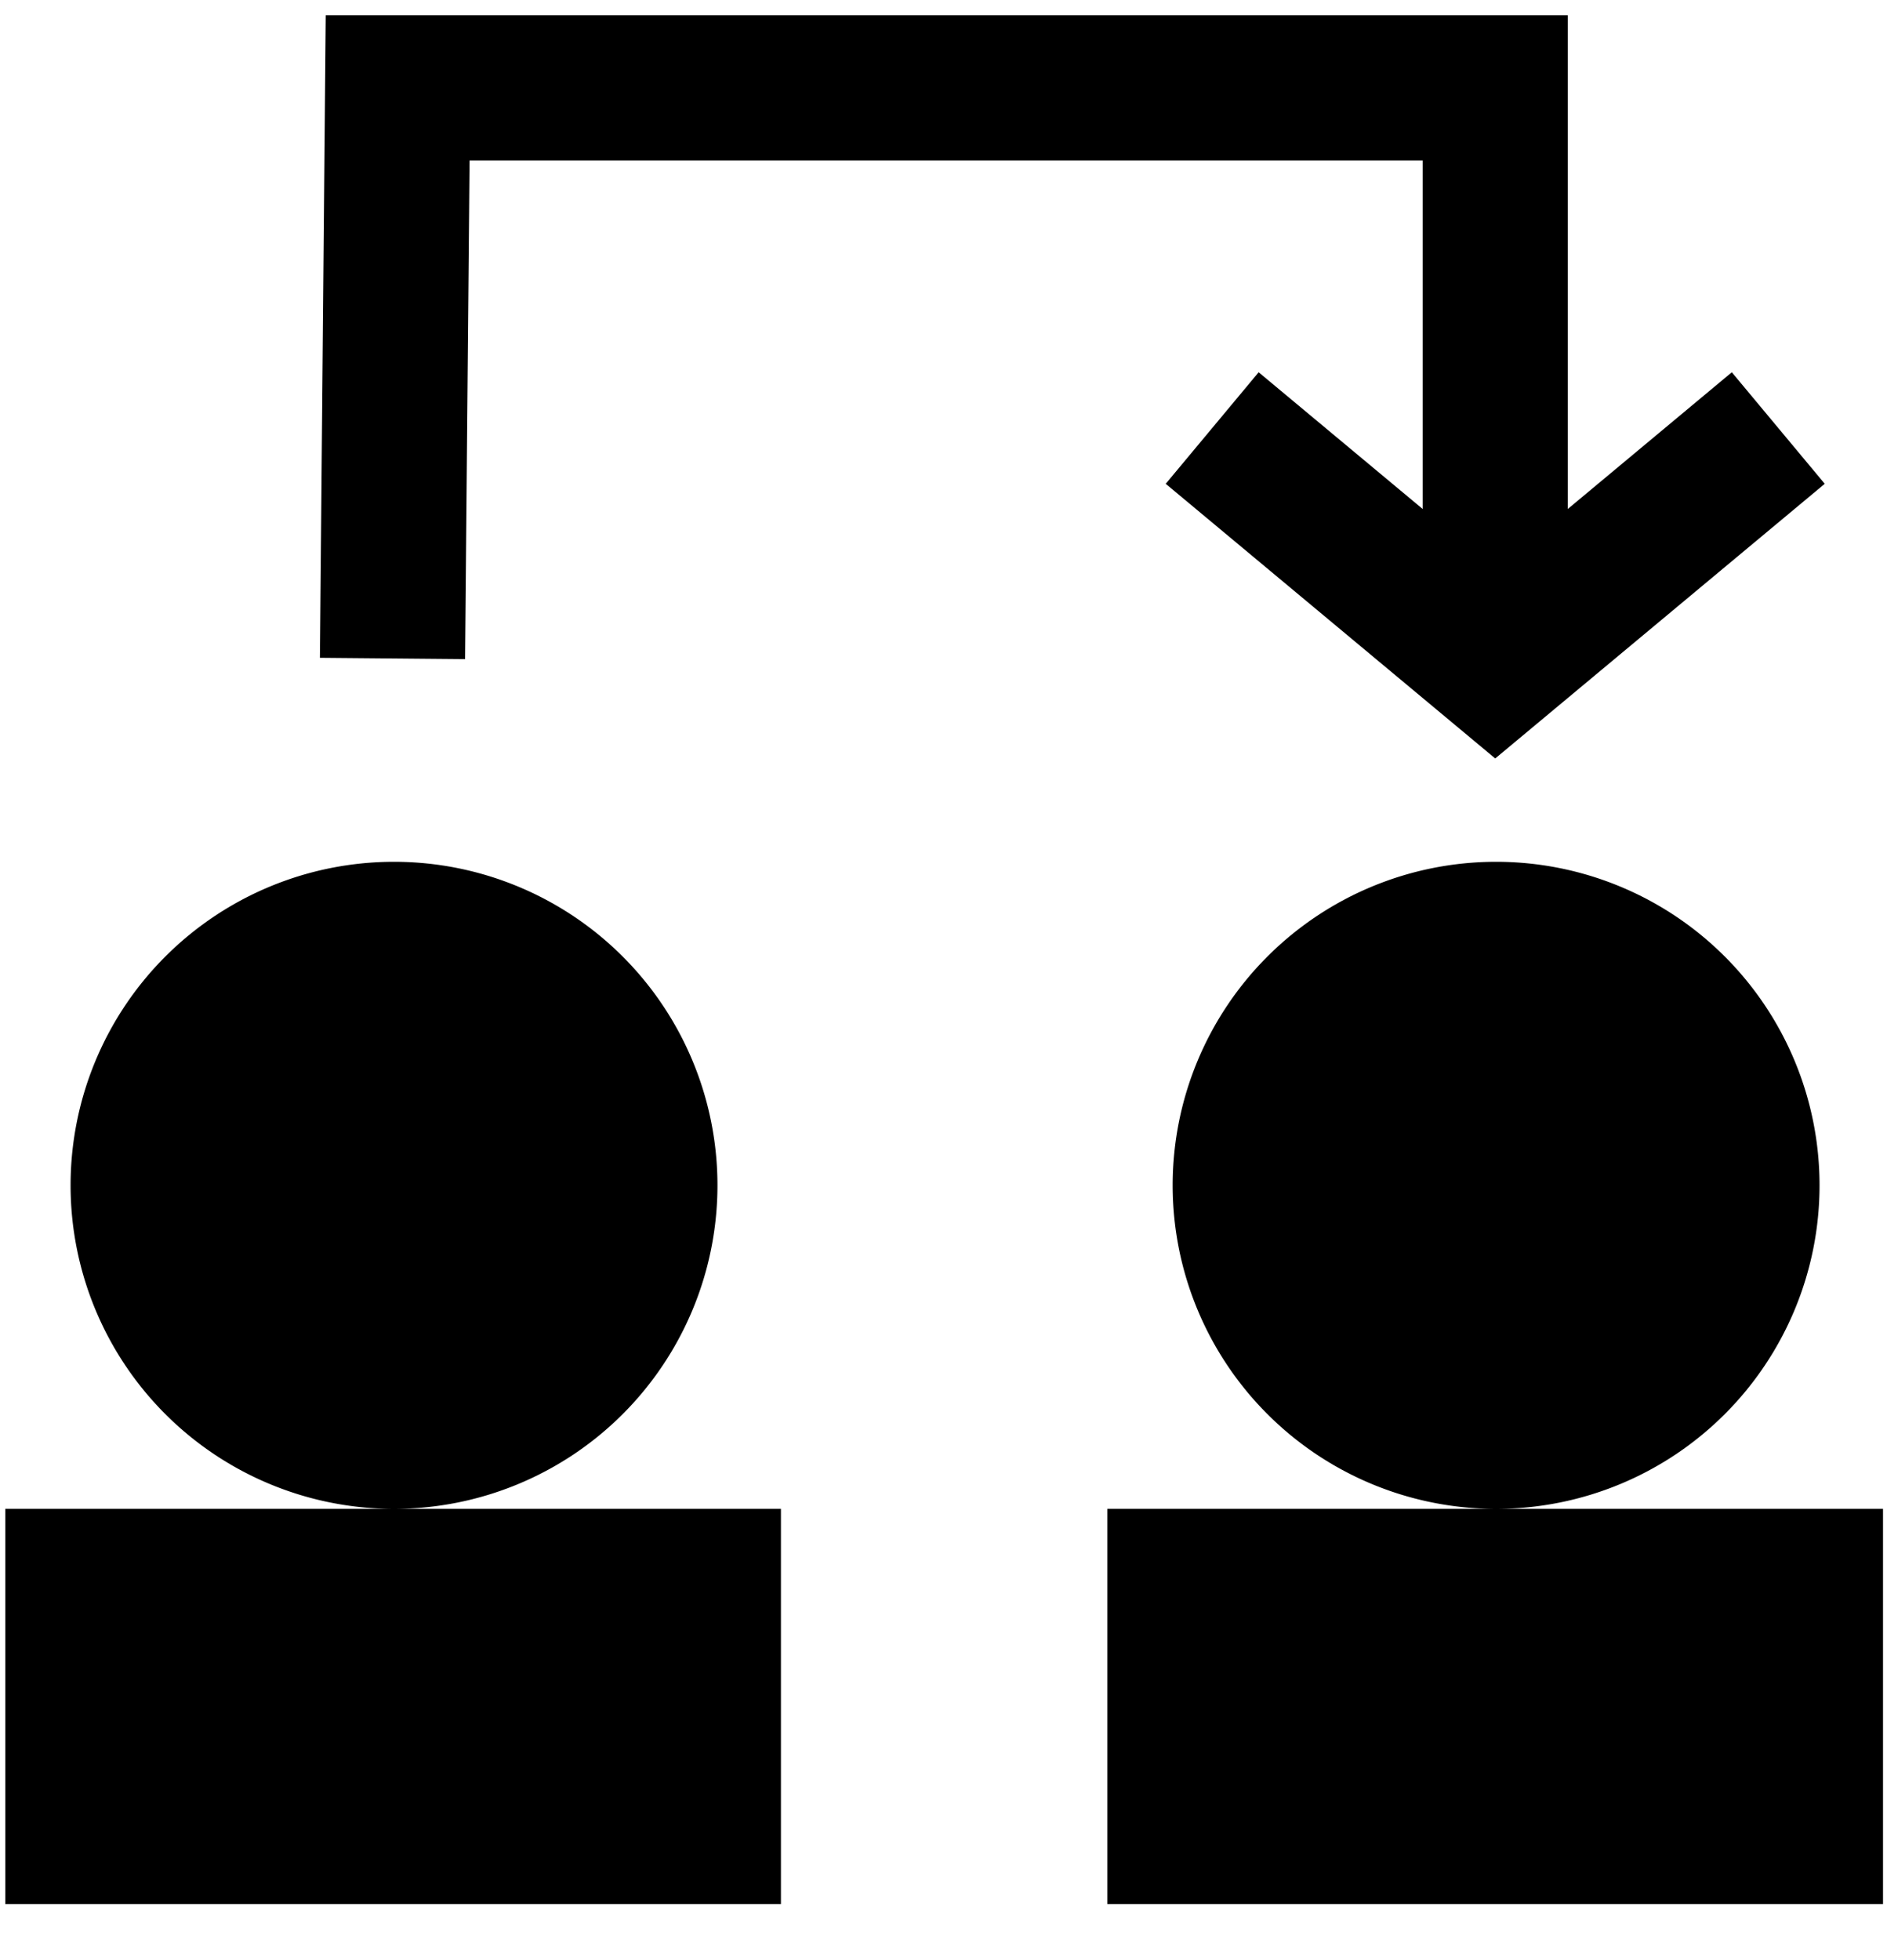 <svg viewBox="0 0 26 27" xmlns="http://www.w3.org/2000/svg"><g fill-rule="nonzero" fill="none"><path d="M5.429 20.784a4.456 4.456 0 1 1 0-8.913 4.456 4.456 0 0 1 0 8.913zM.073 26.228v-5.444H10.76v5.444H.073zM20.614 20.784a4.456 4.456 0 1 1 0-8.913 4.456 4.456 0 0 1 0 8.913zm-5.356 5.444v-5.444h10.687v5.444H15.258z" fill="currentColor"/><path stroke="currentColor" stroke-width="2" stroke-linecap="square" d="M20.602 6.968V1.21H5.479L5.417 8.07"/><path stroke="currentColor" stroke-width="2" d="M24.502 5.896l-3.9 3.25-3.9-3.25"/></g></svg>